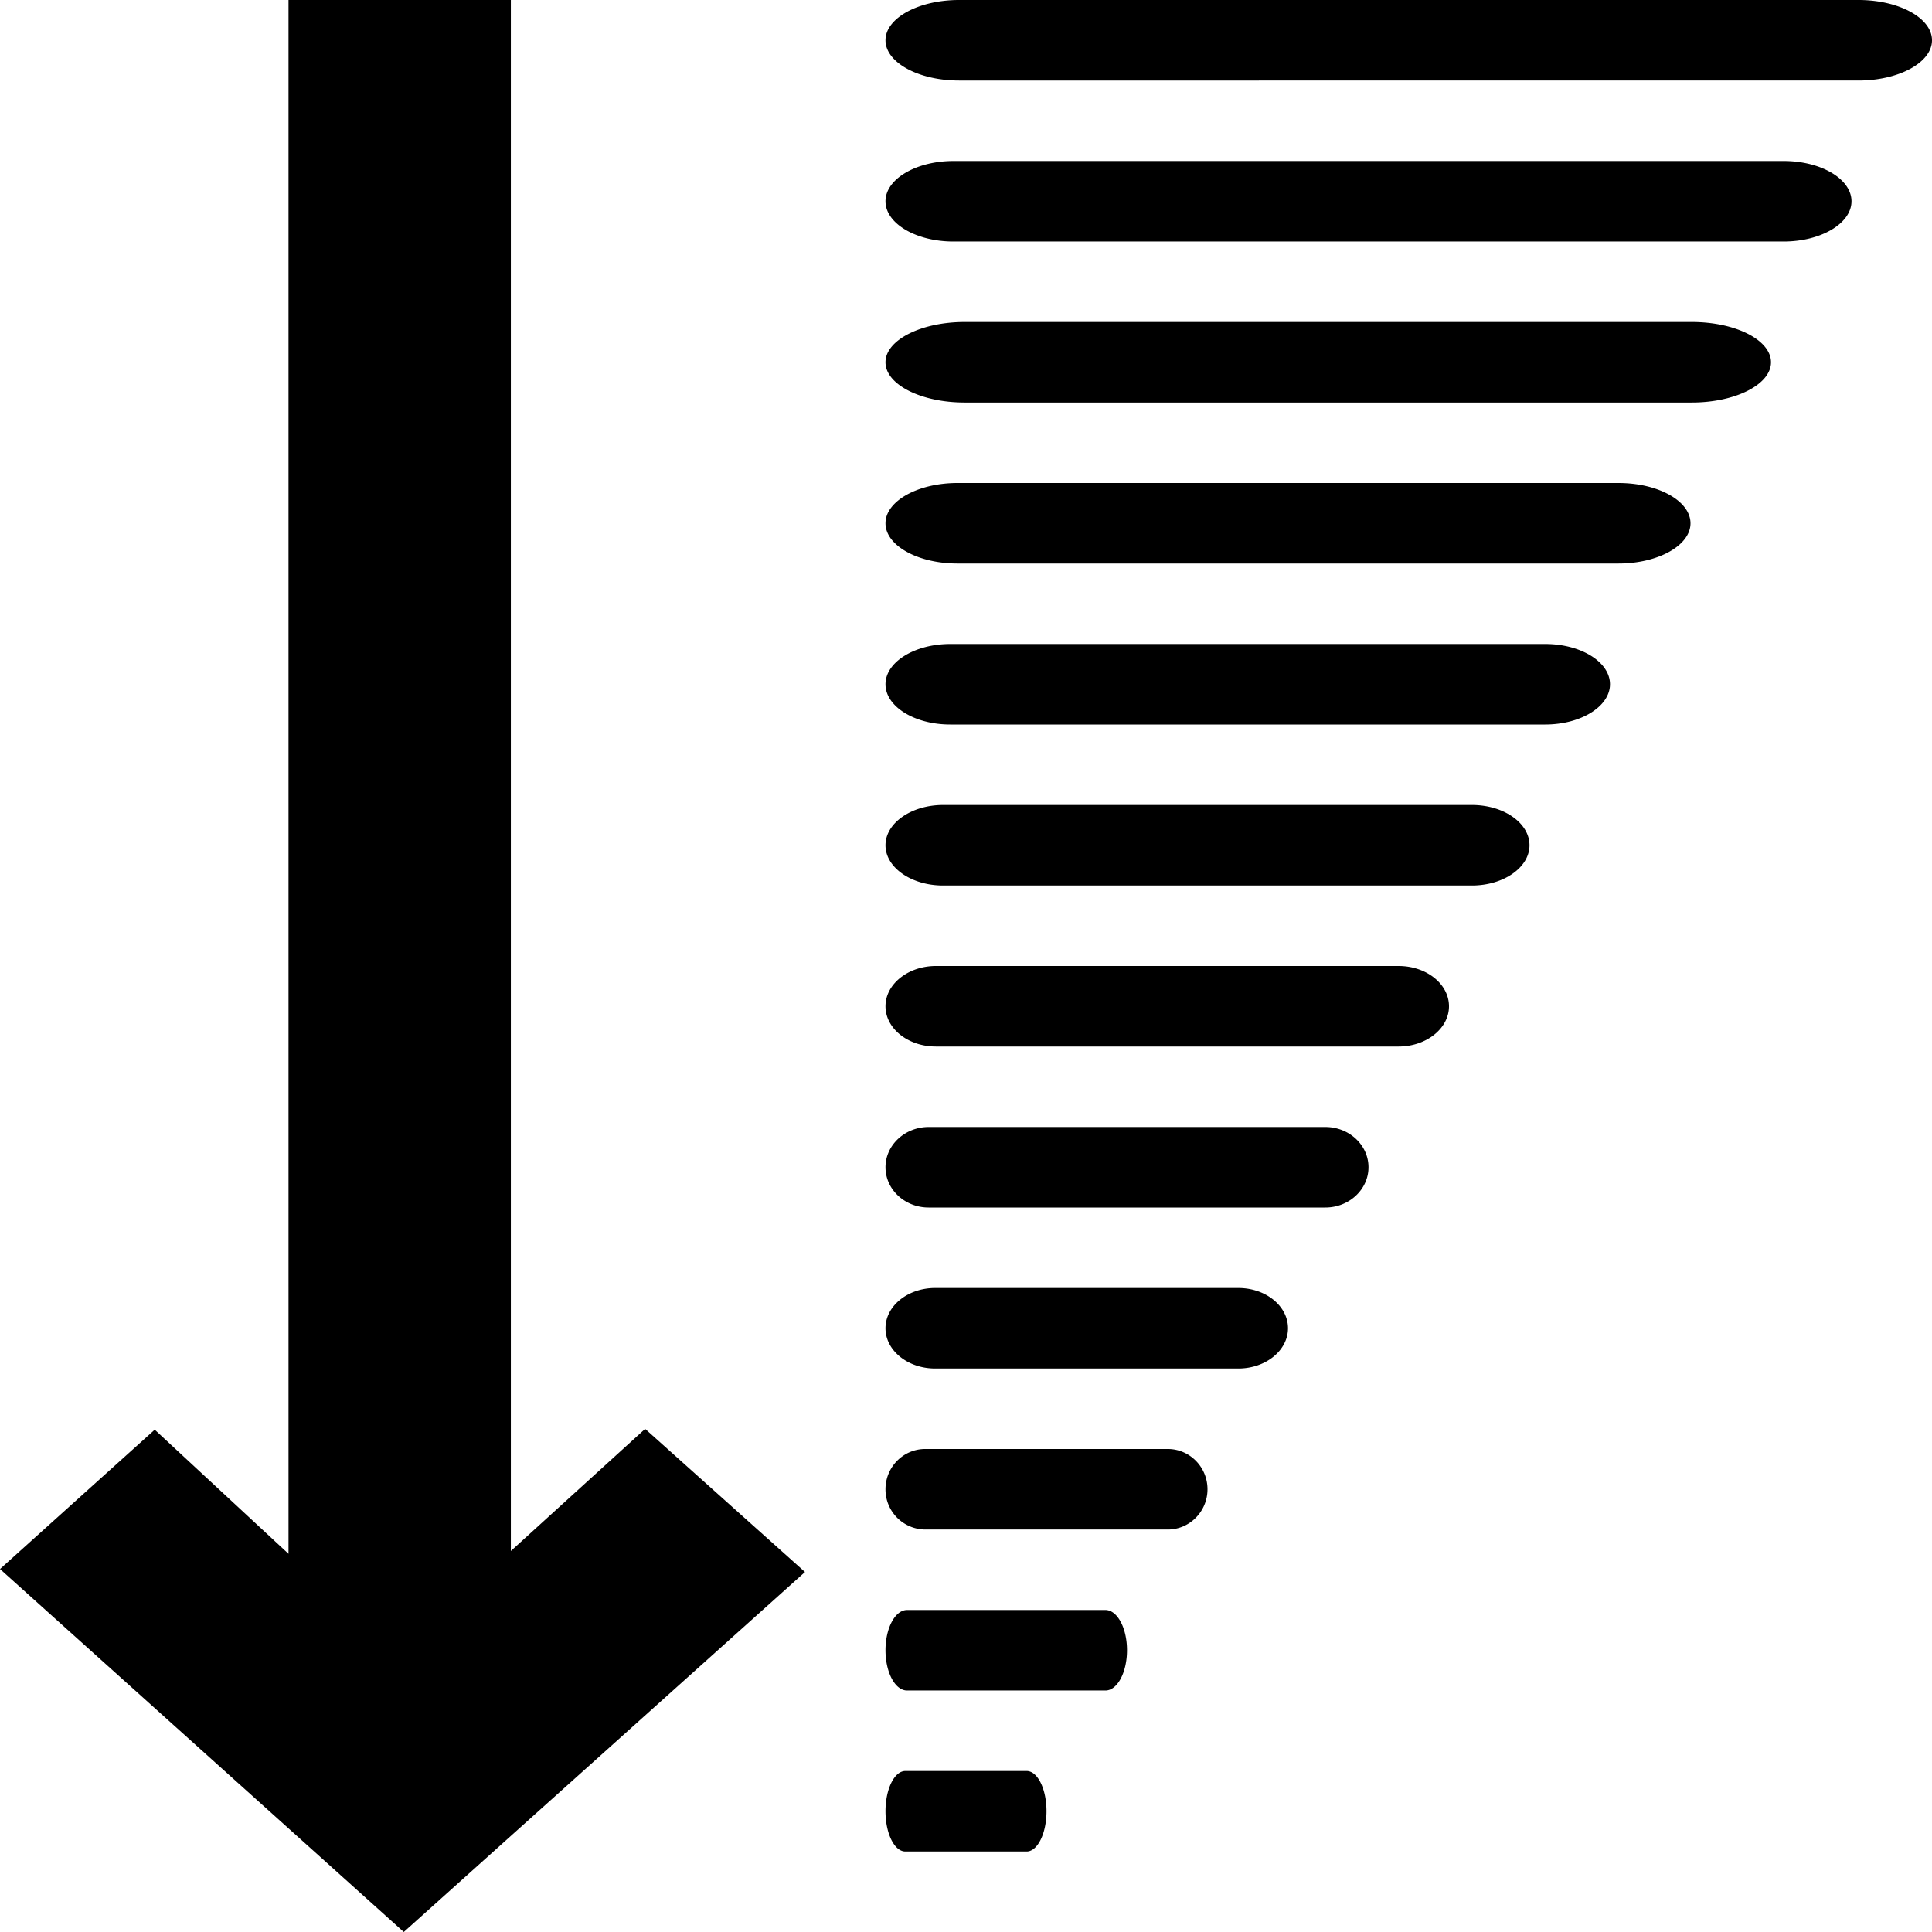<?xml version="1.0" encoding="UTF-8"?>
<svg xmlns="http://www.w3.org/2000/svg" fill="none" viewBox="0 0 24 24">
    <defs>
        <style>
            .cls-1 {
            fill: currentColor;
            }
        </style>
    </defs>
    <path class="cls-1" d="m1.924 17.762 1.66 1.54V0h2.762v19.267l1.668-1.517L10 19.528 5.016 24 0 19.491l1.92-1.729M11 8.5c0-.276.362-.5.804-.5h7.392c.444 0 .804.224.804.5s-.362.5-.804.5h-7.392C11.36 9 11 8.776 11 8.5m0 4c0-.276.282-.5.626-.5h5.748c.346 0 .626.224.626.5s-.282.5-.626.5h-5.748c-.346 0-.626-.224-.626-.5m0-8c0-.276.443-.5.983-.5h9.034c.543 0 .983.224.983.5s-.443.5-.983.5h-9.034C11.44 5 11 4.776 11 4.5m.914-4.5h11.173c.504 0 .913.224.913.5s-.411.5-.913.5H11.914C11.41 1 11 .776 11 .5s.411-.5.914-.5ZM11 16.5c0-.277.277-.5.617-.5h3.766c.341 0 .617.224.617.5s-.277.5-.617.5h-3.766c-.341 0-.617-.224-.617-.5m0-6c0-.276.322-.5.715-.5h6.57c.395 0 .715.224.715.5s-.322.5-.715.5h-6.57c-.395 0-.715-.224-.715-.5m0 4c0-.276.242-.5.536-.5h4.928c.296 0 .536.224.536.5s-.241.5-.536.5h-4.928c-.296 0-.536-.224-.536-.5m0-8c0-.276.403-.5.894-.5h8.212c.494 0 .894.224.894.5s-.403.5-.894.5h-8.212C11.4 7 11 6.776 11 6.5m.844-4.5h10.313c.466 0 .843.224.843.5s-.38.5-.843.5H11.844C11.378 3 11 2.776 11 2.5s.38-.5.844-.5ZM11 18.5c0-.277.222-.5.493-.5h3.014c.272 0 .493.224.493.5s-.222.5-.493.5h-3.014a.497.497 0 0 1-.493-.5m0 2c0-.276.12-.5.268-.5h2.464c.148 0 .268.224.268.5s-.12.5-.268.5h-2.464c-.148 0-.268-.224-.268-.5m0 2c0-.277.111-.5.247-.5h1.506c.137 0 .247.224.247.5s-.111.5-.247.5h-1.506c-.137 0-.247-.224-.247-.5"/>
</svg>